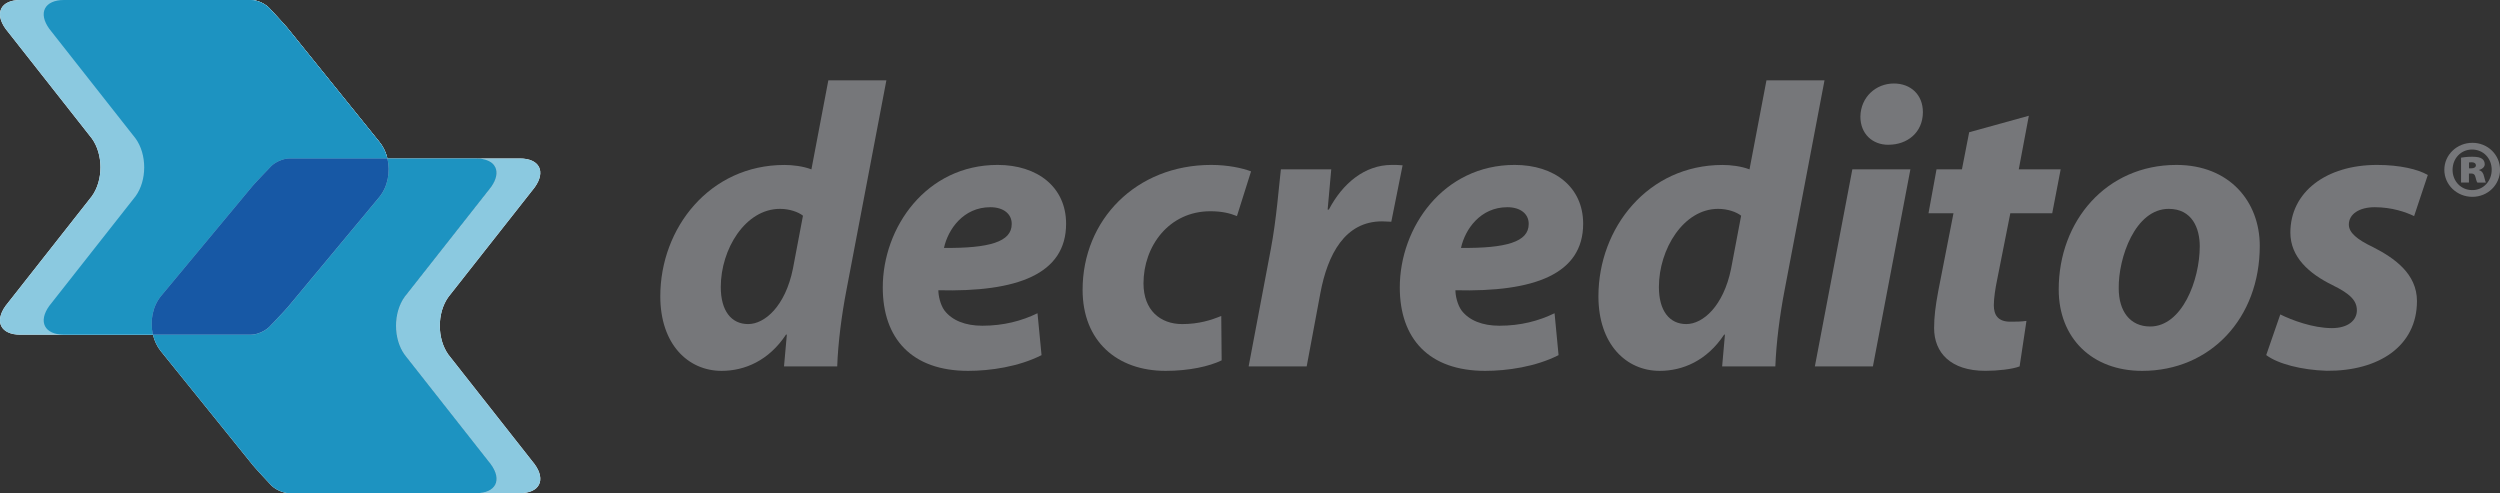 <?xml version="1.0" encoding="utf-8"?>
<!-- Generator: Adobe Illustrator 25.3.0, SVG Export Plug-In . SVG Version: 6.00 Build 0)  -->
<svg version="1.1" id="Capa_1" xmlns="http://www.w3.org/2000/svg" xmlns:xlink="http://www.w3.org/1999/xlink" x="0px" y="0px"
	 viewBox="0 0 650.31 128.28" style="enable-background:new 0 0 650.31 128.28;" xml:space="preserve">
<rect x="0" y="0" width="650.31" height="128.28" fill="#333333" stroke="none"/>
<style type="text/css">
	.st0{fill:#76777A;}
	.st1{fill:#FFFFFF;}
	.st2{fill:#8BC9E0;}
	.st3{fill:#1D93C1;}
	.st4{fill:#1758A5;}
</style>
<g>
	<g>
		<g>
			<g>
				<path class="st0" d="M230.57,20.89L220.19,75.4c-1.26,6.5-2.2,13.84-2.41,19.91h-13.84l0.74-8.28h-0.21
					c-4.51,6.82-10.8,9.44-16.77,9.44c-8.71,0-15.94-6.92-15.94-19.39c0-17.82,12.89-34.17,32.29-34.17c2.1,0,4.82,0.31,7.02,1.15
					l4.4-23.16H230.57z M208.87,56.11c-1.16-0.94-3.46-1.78-5.97-1.78c-9.02,0-15.41,10.48-15.41,20.33c0,6.18,2.72,9.64,7.12,9.64
					c4.3,0,9.65-4.61,11.64-14.36L208.87,56.11z"/>
				<path class="st0" d="M270.93,92.38c-5.98,3.04-13.42,4.09-19.08,4.09c-14.68,0-22.22-8.39-22.22-21.7
					c0-15.62,11.31-31.87,29.87-31.87c10.38,0,17.82,5.77,17.82,15.3c0,13.11-12.68,17.82-33.23,17.3c0,1.46,0.52,3.77,1.57,5.24
					c1.99,2.62,5.45,3.99,9.86,3.99c5.55,0,10.27-1.26,14.36-3.25L270.93,92.38z M263.17,58.2c0-2.52-2.1-4.3-5.56-4.3
					c-7.03,0-11.01,5.77-12.06,10.59c11.75,0.11,17.62-1.57,17.62-6.19V58.2z"/>
				<path class="st0" d="M317.78,93.74c-3.25,1.57-8.49,2.73-14.57,2.73c-12.68,0-21.6-7.76-21.6-21.07
					c0-18.24,13.94-32.5,33.44-32.5c4.4,0,8.17,0.84,10.38,1.68l-3.67,11.63c-1.78-0.73-3.88-1.26-6.91-1.26
					c-10.8,0-17.4,9.11-17.4,18.76c0,7.02,4.4,10.59,10.06,10.59c4.4,0,7.55-1.05,10.17-2.1L317.78,93.74z"/>
				<path class="st0" d="M324.8,95.31l5.77-30.51c1.47-7.75,2.1-16.35,2.62-20.75h13.1c-0.32,3.46-0.63,6.92-0.94,10.48h0.31
					c3.56-6.81,9.33-11.63,16.36-11.63c0.94,0,1.88,0,2.83,0.1l-2.94,14.68c-0.73,0-1.57-0.1-2.41-0.1
					c-9.65,0-14.15,8.59-16.04,18.66l-3.56,19.07H324.8z"/>
				<path class="st0" d="M405.42,92.38c-5.97,3.04-13.42,4.09-19.08,4.09c-14.67,0-22.22-8.39-22.22-21.7
					c0-15.62,11.33-31.87,29.88-31.87c10.38,0,17.82,5.77,17.82,15.3c0,13.11-12.69,17.82-33.23,17.3c0,1.46,0.53,3.77,1.58,5.24
					c1.99,2.62,5.45,3.99,9.85,3.99c5.56,0,10.27-1.26,14.36-3.25L405.42,92.38z M397.65,58.2c0-2.52-2.09-4.3-5.55-4.3
					c-7.03,0-11.01,5.77-12.06,10.59c11.75,0.11,17.61-1.57,17.61-6.19V58.2z"/>
				<path class="st0" d="M474.6,20.89L464.23,75.4c-1.26,6.5-2.2,13.84-2.42,19.91h-13.84l0.73-8.28h-0.2
					c-4.51,6.82-10.8,9.44-16.78,9.44c-8.71,0-15.93-6.92-15.93-19.39c0-17.82,12.89-34.17,32.28-34.17c2.1,0,4.83,0.31,7.02,1.15
					l4.41-23.16H474.6z M452.91,56.11c-1.16-0.94-3.46-1.78-5.98-1.78c-9.01,0-15.41,10.48-15.41,20.33c0,6.18,2.73,9.64,7.13,9.64
					c4.29,0,9.64-4.61,11.64-14.36L452.91,56.11z"/>
				<path class="st0" d="M472.09,95.31l9.75-51.26h15.1l-9.75,51.26H472.09z M491.17,37.66c-4.09,0-7.24-2.83-7.24-7.34
					c0.1-5.13,4.09-8.6,8.71-8.6c4.4,0,7.55,2.93,7.55,7.44c0,5.34-4.09,8.49-8.92,8.49H491.17z"/>
				<path class="st0" d="M527.75,30.11l-2.62,13.94h10.9l-2.2,11.43h-10.9l-3.45,17.4c-0.42,1.99-0.84,4.72-0.84,6.5
					c0,2.52,1.04,4.3,4.29,4.3c1.36,0,2.83,0,4.2-0.21l-1.78,11.84c-1.89,0.73-5.67,1.15-8.92,1.15c-9.02,0-13.32-4.72-13.32-11.11
					c0-2.83,0.32-5.55,1.06-9.54l3.98-20.34h-6.5l2.09-11.43h6.61l1.88-9.64L527.75,30.11z"/>
				<path class="st0" d="M587.82,63.97c0,18.76-12.79,32.5-30.6,32.5c-13,0-21.7-8.49-21.7-21.18c0-17.82,12.37-32.39,30.61-32.39
					C579.85,42.9,587.82,52.34,587.82,63.97 M551.13,74.98c0,5.97,2.94,9.95,8.18,9.95c8.29,0,12.9-12.05,12.9-20.86
					c0-4.71-1.99-9.74-8.07-9.74C555.42,54.33,551.03,67.01,551.13,74.98"/>
				<path class="st0" d="M593.16,81.79c2.94,1.47,8.49,3.56,13.42,3.56c4.3,0,6.5-2.1,6.5-4.61c0-2.52-1.68-4.3-6.4-6.6
					c-5.98-2.94-10.9-7.23-10.9-13.63c0-10.59,9.33-17.61,22.54-17.61c5.98,0,10.69,1.15,13.21,2.62l-3.56,10.69
					c-2.2-1.05-5.77-2.31-10.27-2.31c-3.98,0-6.71,1.78-6.71,4.51c0,2.1,2.1,3.88,6.29,5.87c5.55,2.83,11.43,6.92,11.43,14.04
					c0,11.74-9.96,18.24-23.49,18.13c-6.5-0.21-12.68-1.78-15.72-4.09L593.16,81.79z"/>
				<path class="st0" d="M643.15,37.15c3.99,0,7.17,3.13,7.17,7.01c0,3.91-3.17,7.04-7.2,7.04c-4.03,0-7.29-3.13-7.29-7.04
					c0-3.87,3.26-7.01,7.29-7.01H643.15z M643.02,38.9c-2.88,0-5.05,2.32-5.05,5.29c0,2.9,2.16,5.26,5.09,5.26
					c2.94,0.04,5.09-2.36,5.09-5.3c0-2.93-2.15-5.25-5.09-5.25H643.02z M642.22,47.49h-2.04v-6.48c0.44-0.08,1.55-0.24,2.85-0.24
					c1.51,0,2.12,0.2,2.62,0.53c0.4,0.28,0.69,0.77,0.69,1.43c0,0.65-0.56,1.22-1.46,1.46v0.08c0.69,0.2,1.1,0.73,1.3,1.67
					c0.2,0.94,0.37,1.3,0.45,1.55h-2.2c-0.21-0.25-0.33-0.81-0.49-1.38c-0.13-0.65-0.45-0.98-1.11-0.98h-0.6V47.49z M642.25,43.79
					h0.56c0.78,0,1.23-0.32,1.23-0.77c0-0.53-0.45-0.81-1.1-0.81c-0.28,0-0.53,0.04-0.69,0.04V43.79z"/>
			</g>
		</g>
		<g>
			<path class="st1" d="M98.71,36.96L74.72,7.23c-0.64-0.79-4.39-4.82-4.39-4.82C69.26,1.09,66.99,0,65.29,0H59.6H32.07H5.31
				C0.2,0-1.53,3.38,1.47,7.52l22.42,28.49c2.99,4.14,2.99,10.91,0,15.04L1.47,79.54c-3,4.14-1.27,7.52,3.84,7.52h26.76H59.6h5.69
				c1.7,0,3.99-1.07,5.08-2.38c0,0,3.82-3.98,4.46-4.76l23.78-28.59C101.88,47.4,101.93,40.93,98.71,36.96"/>
			<path class="st1" d="M116.65,92.27c-2.99-4.14-2.99-10.91,0-15.04l22.42-28.48c3-4.14,1.27-7.52-3.84-7.52h-11.36
				c5.11,0,6.84,3.38,3.84,7.52l-22.42,28.48c-2.99,4.14-2.99,10.91,0,15.04l22.42,28.49c3,4.14,1.27,7.52-3.84,7.52h11.36
				c5.11,0,6.84-3.39,3.84-7.52L116.65,92.27z"/>
			<path class="st1" d="M41.93,76.95l23.78-28.59c0.64-0.78,4.47-4.76,4.47-4.76c1.09-1.31,3.37-2.38,5.07-2.38h5.68h0.01h19.83
				c-0.37-1.56-1.05-3.03-2.05-4.26L74.73,7.23c-0.64-0.79-4.39-4.82-4.39-4.82C69.27,1.09,67,0,65.3,0h-5.69H38.49H16.68
				c-5.12,0-6.84,3.38-3.84,7.52l22.42,28.49c3,4.14,3,10.91,0,15.04L12.84,79.54c-3,4.14-1.27,7.52,3.84,7.52h21.81h1.29
				C38.96,83.58,39.68,79.66,41.93,76.95z"/>
			<path class="st1" d="M105.28,92.27c-2.99-4.14-2.99-10.91,0-15.05l22.42-28.48c3-4.14,1.27-7.52-3.84-7.52h-15.4h-6.42h-1.28
				c0.82,3.47,0.1,7.39-2.15,10.1L74.84,79.92c-0.64,0.78-4.46,4.76-4.46,4.76c-1.09,1.31-3.37,2.38-5.08,2.38h-5.69H39.78
				c0.37,1.56,1.05,3.03,2.04,4.27l23.99,29.73c0.64,0.79,4.4,4.82,4.4,4.82c1.07,1.32,3.34,2.41,5.04,2.41h5.68h0.01h21.11h6.42
				h15.4c5.11,0,6.84-3.38,3.84-7.52L105.28,92.27z"/>
			<path class="st1" d="M65.3,87.05c1.7,0,3.99-1.07,5.08-2.38c0,0,3.82-3.98,4.46-4.76l23.78-28.59c2.25-2.71,2.98-6.63,2.15-10.1
				H80.94h-0.01h-5.68c-1.7,0-3.99,1.07-5.07,2.38c0,0-3.82,3.98-4.47,4.76L41.93,76.95c-2.25,2.71-2.97,6.63-2.15,10.1h19.83H65.3z
				"/>
		</g>
		<g>
			<path class="st2" d="M98.71,36.96L74.72,7.23c-0.64-0.79-4.39-4.82-4.39-4.82C69.26,1.09,66.99,0,65.29,0H59.6H32.07H5.31
				C0.2,0-1.53,3.38,1.47,7.52l22.42,28.49c2.99,4.14,2.99,10.91,0,15.04L1.47,79.54c-3,4.14-1.27,7.52,3.84,7.52h26.76H59.6h5.69
				c1.7,0,3.99-1.07,5.08-2.38c0,0,3.82-3.98,4.46-4.76l23.78-28.59C101.88,47.4,101.93,40.93,98.71,36.96"/>
			<path class="st2" d="M116.65,92.27c-2.99-4.14-2.99-10.91,0-15.04l22.42-28.48c3-4.14,1.27-7.52-3.84-7.52h-11.36
				c5.11,0,6.84,3.38,3.84,7.52l-22.42,28.48c-2.99,4.14-2.99,10.91,0,15.04l22.42,28.49c3,4.14,1.27,7.52-3.84,7.52h11.36
				c5.11,0,6.84-3.39,3.84-7.52L116.65,92.27z"/>
			<path class="st3" d="M41.93,76.95l23.78-28.59c0.64-0.78,4.47-4.76,4.47-4.76c1.09-1.31,3.37-2.38,5.07-2.38h5.68h0.01h19.83
				c-0.37-1.56-1.05-3.03-2.05-4.26L74.73,7.23c-0.64-0.79-4.39-4.82-4.39-4.82C69.27,1.09,67,0,65.3,0h-5.69H38.49H16.68
				c-5.12,0-6.84,3.38-3.84,7.52l22.42,28.49c3,4.14,3,10.91,0,15.04L12.84,79.54c-3,4.14-1.27,7.52,3.84,7.52h21.81h1.29
				C38.96,83.58,39.68,79.66,41.93,76.95z"/>
			<path class="st3" d="M105.28,92.27c-2.99-4.14-2.99-10.91,0-15.05l22.42-28.48c3-4.14,1.27-7.52-3.84-7.52h-15.4h-6.42h-1.28
				c0.82,3.47,0.1,7.39-2.15,10.1L74.84,79.92c-0.64,0.78-4.46,4.76-4.46,4.76c-1.09,1.31-3.37,2.38-5.08,2.38h-5.69H39.78
				c0.37,1.56,1.05,3.03,2.04,4.27l23.99,29.73c0.64,0.79,4.4,4.82,4.4,4.82c1.07,1.32,3.34,2.41,5.04,2.41h5.68h0.01h21.11h6.42
				h15.4c5.11,0,6.84-3.38,3.84-7.52L105.28,92.27z"/>
			<path class="st4" d="M65.3,87.05c1.7,0,3.99-1.07,5.08-2.38c0,0,3.82-3.98,4.46-4.76l23.78-28.59c2.25-2.71,2.98-6.63,2.15-10.1
				H80.94h-0.01h-5.68c-1.7,0-3.99,1.07-5.07,2.38c0,0-3.82,3.98-4.47,4.76L41.93,76.95c-2.25,2.71-2.97,6.63-2.15,10.1h19.83H65.3z
				"/>
		</g>
	</g>
</g>
</svg>

